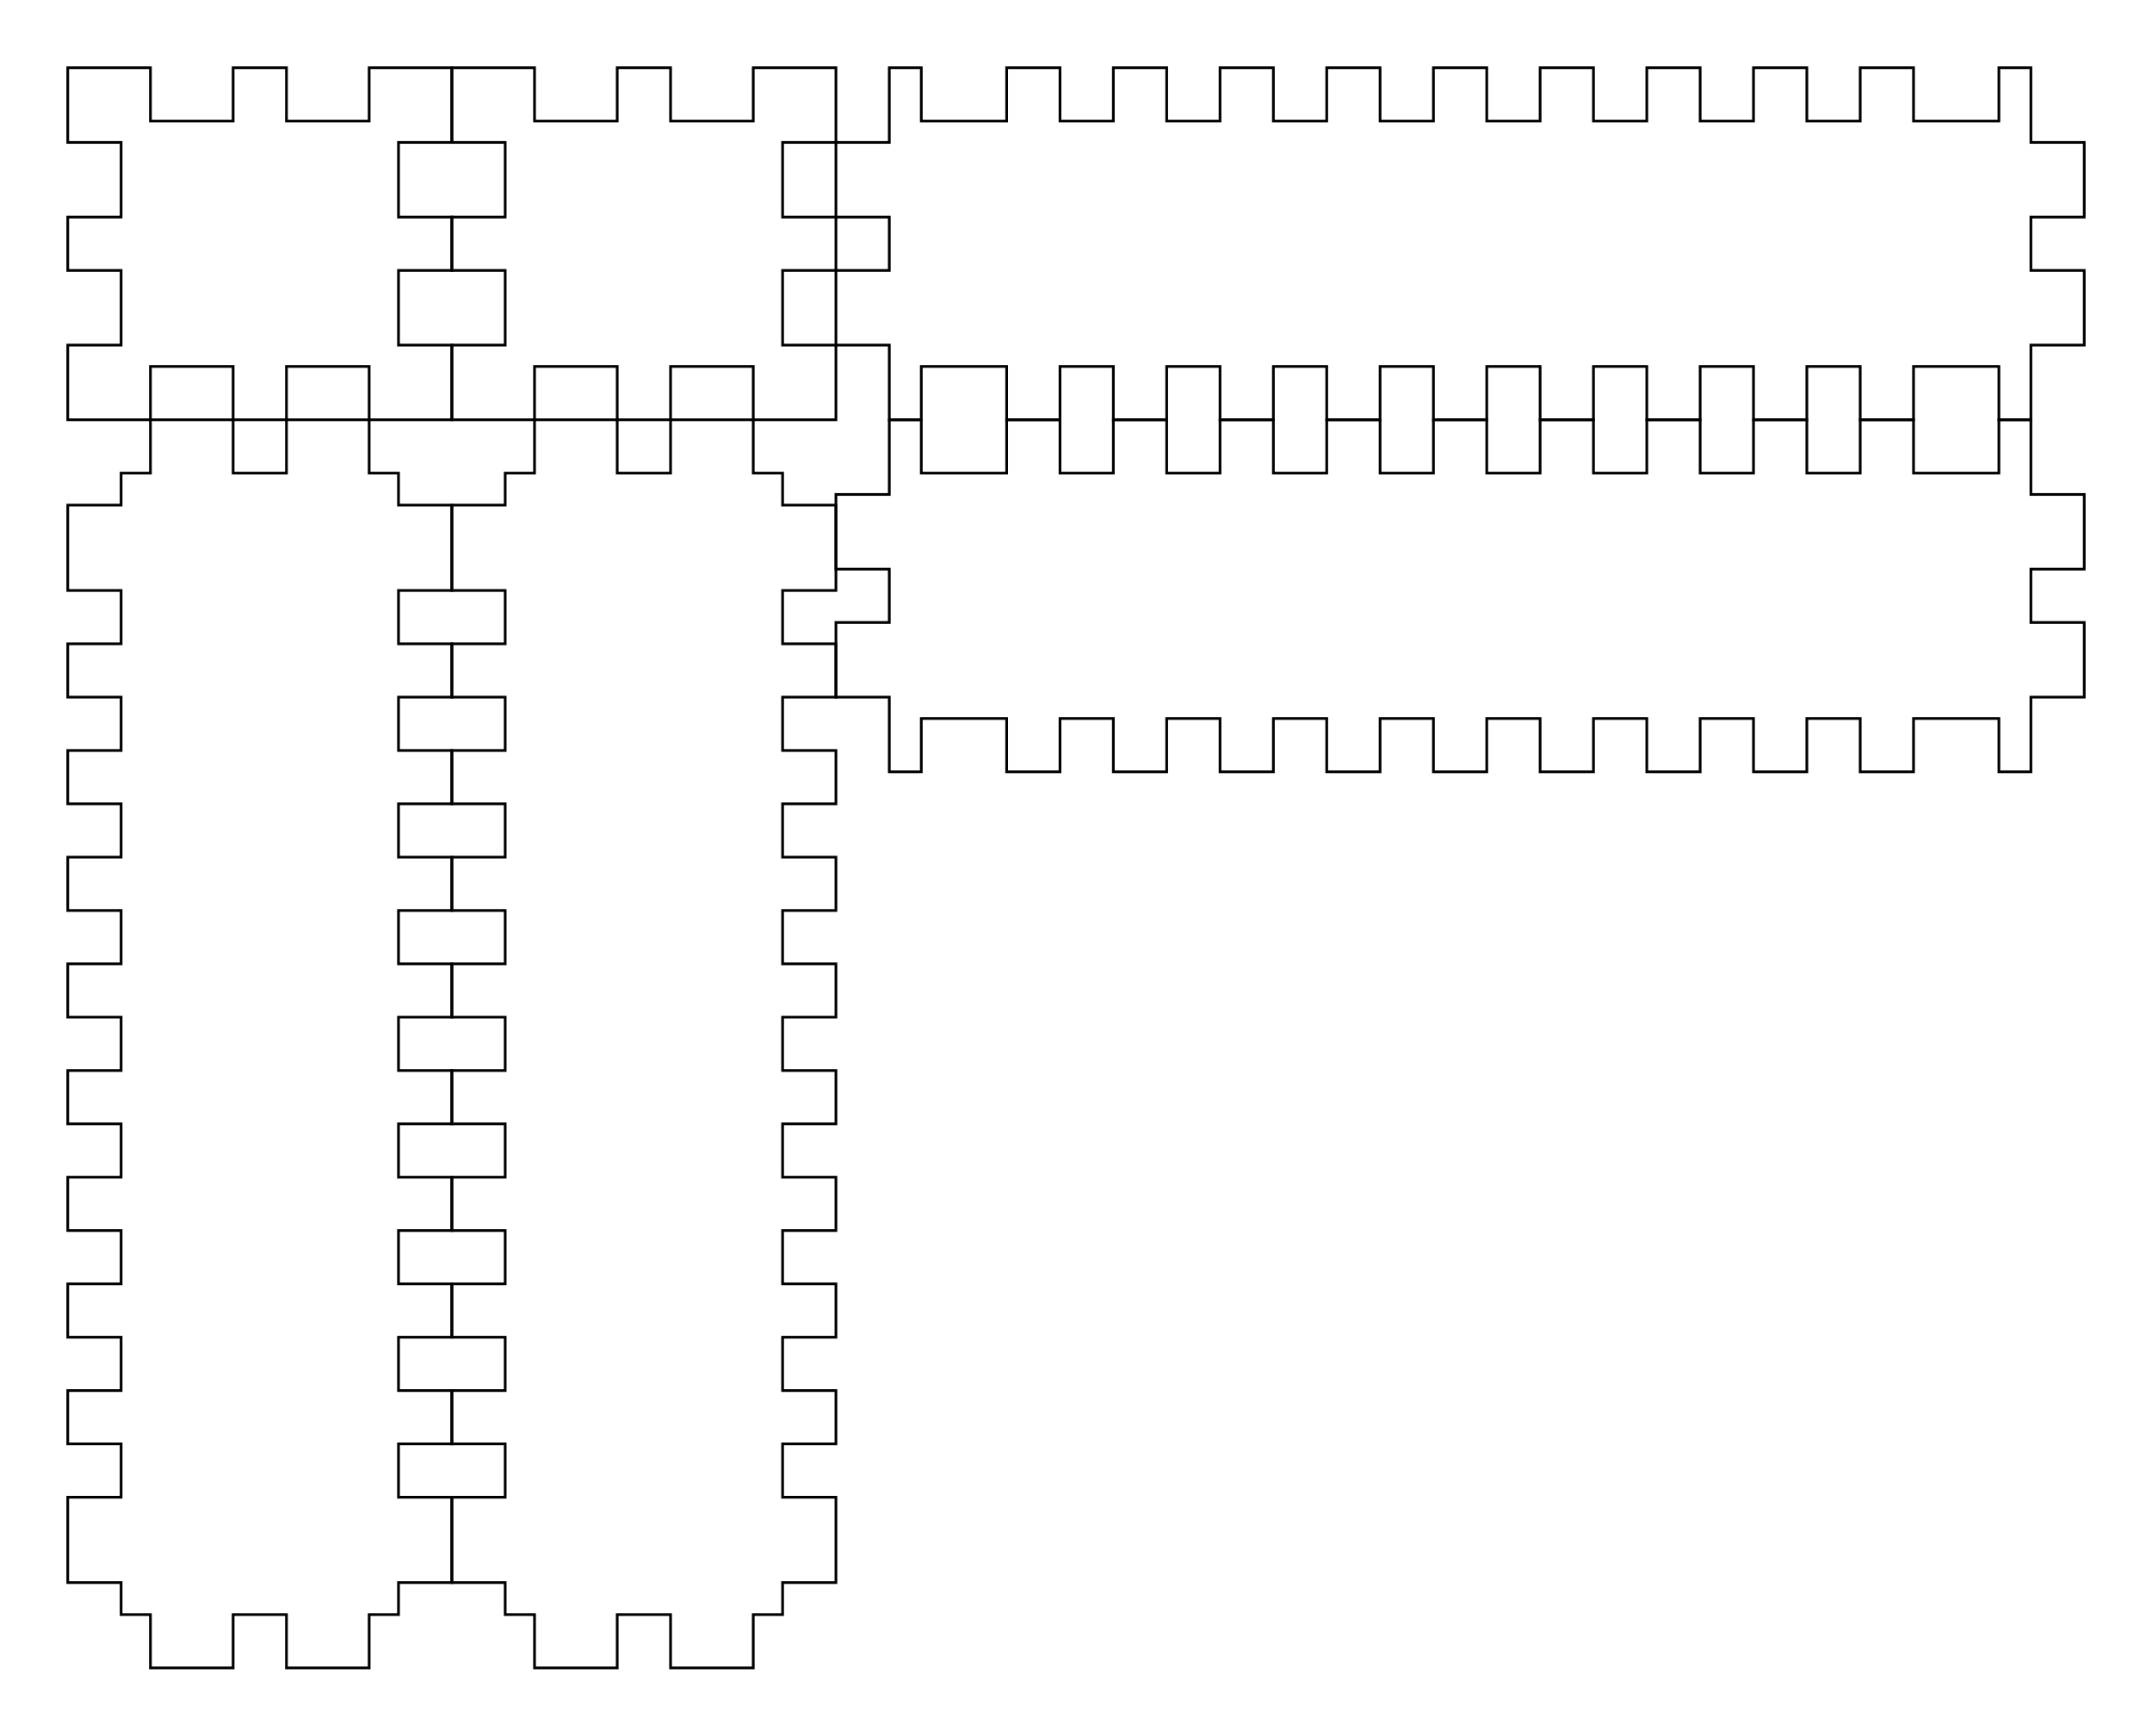 <svg xmlns="http://www.w3.org/2000/svg" version="1.1" width="201.7mm" height="162.7mm" viewBox = " 0 0 714.686 576.497" >
<!-- Front--> 
<g transform="translate(22.5, 22.5) " > 
<polygon style="stroke:#000000; fill:none; stroke-width:0.9" points="0, 0 27.461, 0 27.461, 17.717 54.921, 17.717 54.921, 0 72.638, 0 72.638, 17.717 100.099, 17.717 100.099, 0 127.559, 0 127.559, 24.803 109.843, 24.803 109.843, 49.606 127.559, 49.606 127.559, 67.323 109.843, 67.323 109.843, 92.126 127.559, 92.126 127.559, 116.929 100.099, 116.929 100.099, 99.213 72.638, 99.213 72.638, 116.929 54.921, 116.929 54.921, 99.213 27.461, 99.213 27.461, 116.929 0, 116.929 0, 92.126 17.717, 92.126 17.717, 67.323 0, 67.323 0, 49.606 17.717, 49.606 17.717, 24.803 0, 24.803 "/> 
</g>
<!-- Back--> 
<g transform="translate(150.059, 22.5) " > 
<polygon style="stroke:#000000; fill:none; stroke-width:0.9" points="0, 0 27.461, 0 27.461, 17.717 54.921, 17.717 54.921, 0 72.638, 0 72.638, 17.717 100.099, 17.717 100.099, 0 127.559, 0 127.559, 24.803 109.843, 24.803 109.843, 49.606 127.559, 49.606 127.559, 67.323 109.843, 67.323 109.843, 92.126 127.559, 92.126 127.559, 116.929 100.099, 116.929 100.099, 99.213 72.638, 99.213 72.638, 116.929 54.921, 116.929 54.921, 99.213 27.461, 99.213 27.461, 116.929 0, 116.929 0, 92.126 17.717, 92.126 17.717, 67.323 0, 67.323 0, 49.606 17.717, 49.606 17.717, 24.803 0, 24.803 "/> 
</g>
<!-- Left--> 
<g transform="translate(277.618, 22.5) " > 
<polygon style="stroke:#000000; fill:none; stroke-width:0.9" points="17.717, 0 28.346, 0 28.346, 17.717 56.693, 17.717 56.693, 0 74.41, 0 74.41, 17.717 92.126, 17.717 92.126, 0 109.843, 0 109.843, 17.717 127.559, 17.717 127.559, 0 145.276, 0 145.276, 17.717 162.992, 17.717 162.992, 0 180.709, 0 180.709, 17.717 198.425, 17.717 198.425, 0 216.142, 0 216.142, 17.717 233.858, 17.717 233.858, 0 251.575, 0 251.575, 17.717 269.292, 17.717 269.292, 0 287.008, 0 287.008, 17.717 304.725, 17.717 304.725, 0 322.441, 0 322.441, 17.717 340.158, 17.717 340.158, 0 357.874, 0 357.874, 17.717 386.221, 17.717 386.221, 0 396.851, 0 396.851, 24.803 414.567, 24.803 414.567, 49.606 396.851, 49.606 396.851, 67.323 414.567, 67.323 414.567, 92.126 396.851, 92.126 396.851, 116.929 386.221, 116.929 386.221, 99.213 357.874, 99.213 357.874, 116.929 340.158, 116.929 340.158, 99.213 322.441, 99.213 322.441, 116.929 304.725, 116.929 304.725, 99.213 287.008, 99.213 287.008, 116.929 269.292, 116.929 269.292, 99.213 251.575, 99.213 251.575, 116.929 233.858, 116.929 233.858, 99.213 216.142, 99.213 216.142, 116.929 198.425, 116.929 198.425, 99.213 180.709, 99.213 180.709, 116.929 162.992, 116.929 162.992, 99.213 145.276, 99.213 145.276, 116.929 127.559, 116.929 127.559, 99.213 109.843, 99.213 109.843, 116.929 92.126, 116.929 92.126, 99.213 74.41, 99.213 74.41, 116.929 56.693, 116.929 56.693, 99.213 28.346, 99.213 28.346, 116.929 17.717, 116.929 17.717, 92.126 0, 92.126 0, 67.323 17.717, 67.323 17.717, 49.606 0, 49.606 0, 24.803 17.717, 24.803 "/> 
</g>
<!-- Right--> 
<g transform="translate(277.618, 139.429) " > 
<polygon style="stroke:#000000; fill:none; stroke-width:0.9" points="17.717, 0 28.346, 0 28.346, 17.717 56.693, 17.717 56.693, 0 74.41, 0 74.41, 17.717 92.126, 17.717 92.126, 0 109.843, 0 109.843, 17.717 127.559, 17.717 127.559, 0 145.276, 0 145.276, 17.717 162.992, 17.717 162.992, 0 180.709, 0 180.709, 17.717 198.425, 17.717 198.425, 0 216.142, 0 216.142, 17.717 233.858, 17.717 233.858, 0 251.575, 0 251.575, 17.717 269.292, 17.717 269.292, 0 287.008, 0 287.008, 17.717 304.725, 17.717 304.725, 0 322.441, 0 322.441, 17.717 340.158, 17.717 340.158, 0 357.874, 0 357.874, 17.717 386.221, 17.717 386.221, 0 396.851, 0 396.851, 24.803 414.567, 24.803 414.567, 49.606 396.851, 49.606 396.851, 67.323 414.567, 67.323 414.567, 92.126 396.851, 92.126 396.851, 116.929 386.221, 116.929 386.221, 99.213 357.874, 99.213 357.874, 116.929 340.158, 116.929 340.158, 99.213 322.441, 99.213 322.441, 116.929 304.725, 116.929 304.725, 99.213 287.008, 99.213 287.008, 116.929 269.292, 116.929 269.292, 99.213 251.575, 99.213 251.575, 116.929 233.858, 116.929 233.858, 99.213 216.142, 99.213 216.142, 116.929 198.425, 116.929 198.425, 99.213 180.709, 99.213 180.709, 116.929 162.992, 116.929 162.992, 99.213 145.276, 99.213 145.276, 116.929 127.559, 116.929 127.559, 99.213 109.843, 99.213 109.843, 116.929 92.126, 116.929 92.126, 99.213 74.41, 99.213 74.41, 116.929 56.693, 116.929 56.693, 99.213 28.346, 99.213 28.346, 116.929 17.717, 116.929 17.717, 92.126 0, 92.126 0, 67.323 17.717, 67.323 17.717, 49.606 0, 49.606 0, 24.803 17.717, 24.803 "/> 
</g>
<!-- Top--> 
<g transform="translate(22.5, 139.429) " > 
<polygon style="stroke:#000000; fill:none; stroke-width:0.9" points="17.717, 17.717 27.461, 17.717 27.461, 0 54.921, 0 54.921, 17.717 72.638, 17.717 72.638, 0 100.099, 0 100.099, 17.717 109.843, 17.717 109.843, 28.346 127.559, 28.346 127.559, 56.693 109.843, 56.693 109.843, 74.41 127.559, 74.41 127.559, 92.126 109.843, 92.126 109.843, 109.843 127.559, 109.843 127.559, 127.559 109.843, 127.559 109.843, 145.276 127.559, 145.276 127.559, 162.992 109.843, 162.992 109.843, 180.709 127.559, 180.709 127.559, 198.425 109.843, 198.425 109.843, 216.142 127.559, 216.142 127.559, 233.858 109.843, 233.858 109.843, 251.575 127.559, 251.575 127.559, 269.292 109.843, 269.292 109.843, 287.008 127.559, 287.008 127.559, 304.725 109.843, 304.725 109.843, 322.441 127.559, 322.441 127.559, 340.158 109.843, 340.158 109.843, 357.874 127.559, 357.874 127.559, 386.221 109.843, 386.221 109.843, 396.851 100.099, 396.851 100.099, 414.567 72.638, 414.567 72.638, 396.851 54.921, 396.851 54.921, 414.567 27.461, 414.567 27.461, 396.851 17.717, 396.851 17.717, 386.221 0, 386.221 0, 357.874 17.717, 357.874 17.717, 340.158 0, 340.158 0, 322.441 17.717, 322.441 17.717, 304.725 0, 304.725 0, 287.008 17.717, 287.008 17.717, 269.292 0, 269.292 0, 251.575 17.717, 251.575 17.717, 233.858 0, 233.858 0, 216.142 17.717, 216.142 17.717, 198.425 0, 198.425 0, 180.709 17.717, 180.709 17.717, 162.992 0, 162.992 0, 145.276 17.717, 145.276 17.717, 127.559 0, 127.559 0, 109.843 17.717, 109.843 17.717, 92.126 0, 92.126 0, 74.41 17.717, 74.41 17.717, 56.693 0, 56.693 0, 28.346 17.717, 28.346 "/> 
</g>
<!-- Bottom--> 
<g transform="translate(150.059, 139.429) " > 
<polygon style="stroke:#000000; fill:none; stroke-width:0.9" points="17.717, 17.717 27.461, 17.717 27.461, 0 54.921, 0 54.921, 17.717 72.638, 17.717 72.638, 0 100.099, 0 100.099, 17.717 109.843, 17.717 109.843, 28.346 127.559, 28.346 127.559, 56.693 109.843, 56.693 109.843, 74.41 127.559, 74.41 127.559, 92.126 109.843, 92.126 109.843, 109.843 127.559, 109.843 127.559, 127.559 109.843, 127.559 109.843, 145.276 127.559, 145.276 127.559, 162.992 109.843, 162.992 109.843, 180.709 127.559, 180.709 127.559, 198.425 109.843, 198.425 109.843, 216.142 127.559, 216.142 127.559, 233.858 109.843, 233.858 109.843, 251.575 127.559, 251.575 127.559, 269.292 109.843, 269.292 109.843, 287.008 127.559, 287.008 127.559, 304.725 109.843, 304.725 109.843, 322.441 127.559, 322.441 127.559, 340.158 109.843, 340.158 109.843, 357.874 127.559, 357.874 127.559, 386.221 109.843, 386.221 109.843, 396.851 100.099, 396.851 100.099, 414.567 72.638, 414.567 72.638, 396.851 54.921, 396.851 54.921, 414.567 27.461, 414.567 27.461, 396.851 17.717, 396.851 17.717, 386.221 0, 386.221 0, 357.874 17.717, 357.874 17.717, 340.158 0, 340.158 0, 322.441 17.717, 322.441 17.717, 304.725 0, 304.725 0, 287.008 17.717, 287.008 17.717, 269.292 0, 269.292 0, 251.575 17.717, 251.575 17.717, 233.858 0, 233.858 0, 216.142 17.717, 216.142 17.717, 198.425 0, 198.425 0, 180.709 17.717, 180.709 17.717, 162.992 0, 162.992 0, 145.276 17.717, 145.276 17.717, 127.559 0, 127.559 0, 109.843 17.717, 109.843 17.717, 92.126 0, 92.126 0, 74.41 17.717, 74.41 17.717, 56.693 0, 56.693 0, 28.346 17.717, 28.346 "/> 
</g></svg>